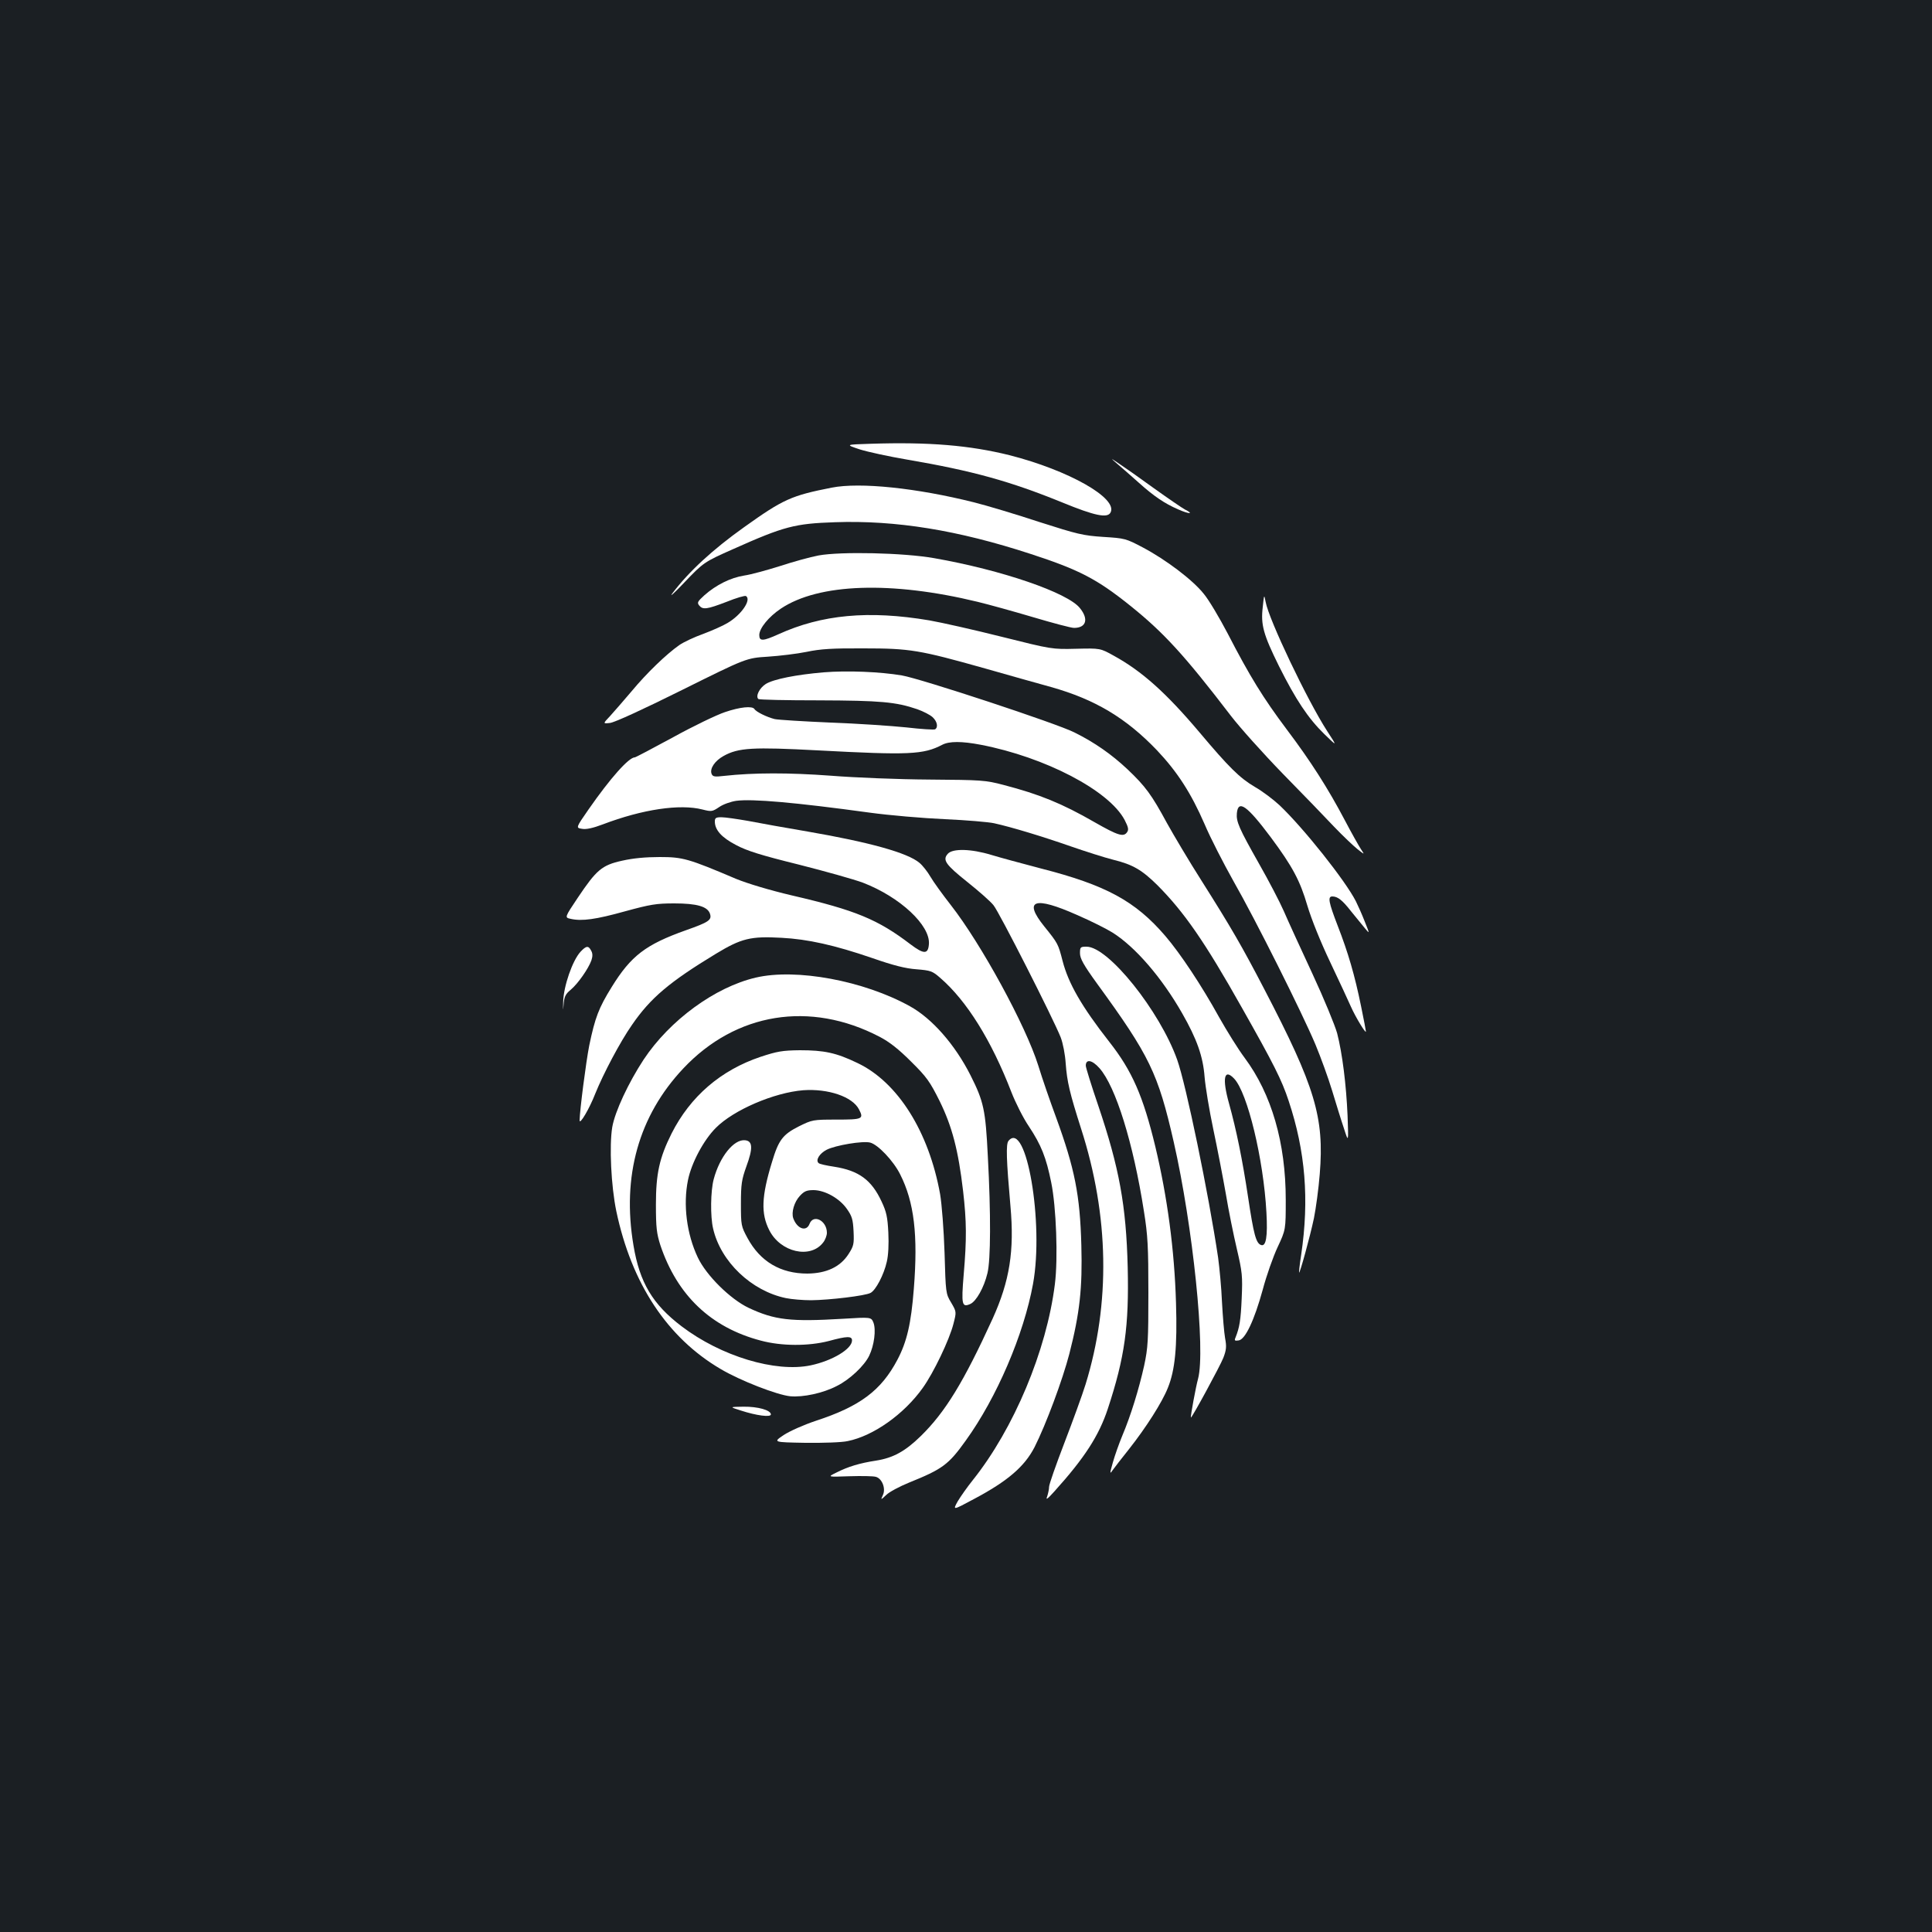 <?xml version="1.0" standalone="no"?>
<!DOCTYPE svg PUBLIC "-//W3C//DTD SVG 20010904//EN"
 "http://www.w3.org/TR/2001/REC-SVG-20010904/DTD/svg10.dtd">
<svg version="1.0" xmlns="http://www.w3.org/2000/svg"
 width="1000pt" height="1000pt" viewBox="0 0 1000 1000"
 preserveAspectRatio="xMidYMid meet">
<rect width="100%" height="100%" fill="#1b1f23"/>
<g transform="translate(0,1000) scale(0.1,-0.1)"
fill="#ffffff" stroke="none">
<path d="M4505 7703 c-130 -4 -130 -4 -55 -29 41 -13 152 -37 246 -53 339 -58
533 -112 803 -222 168 -69 233 -82 249 -52 40 74 -217 219 -523 297 -206 51
-416 69 -720 59z"/>
<path d="M5790 7593 c24 -21 72 -62 105 -92 78 -70 133 -107 202 -137 58 -26
86 -26 36 -1 -15 8 -88 58 -162 111 -73 53 -154 110 -180 127 -46 31 -46 31
-1 -8z"/>
<path d="M4305 7476 c-208 -41 -250 -59 -454 -205 -163 -116 -286 -230 -370
-341 -19 -25 9 0 61 55 99 104 104 107 253 173 264 118 319 132 527 139 315
11 636 -41 1012 -164 252 -82 344 -130 516 -268 172 -138 280 -255 521 -570
46 -60 167 -195 269 -300 102 -104 222 -228 266 -275 45 -47 99 -98 120 -115
38 -30 38 -30 18 0 -11 17 -49 84 -83 149 -87 165 -176 305 -302 472 -120 160
-190 273 -304 494 -43 82 -98 175 -124 206 -57 72 -196 177 -315 240 -89 47
-94 48 -206 55 -105 7 -133 14 -330 77 -118 39 -271 85 -339 102 -295 74 -589
105 -736 76z"/>
<path d="M4237 7125 c-43 -8 -133 -33 -200 -55 -67 -21 -150 -44 -185 -49 -70
-11 -145 -48 -206 -102 -35 -32 -39 -38 -27 -53 19 -23 40 -20 142 19 49 20
94 33 100 30 30 -19 -24 -98 -96 -140 -23 -14 -80 -39 -125 -56 -45 -16 -101
-42 -124 -58 -67 -47 -168 -144 -246 -238 -41 -48 -91 -106 -112 -129 -38 -40
-38 -40 -1 -36 23 2 173 71 372 170 334 166 334 166 445 173 61 4 152 15 201
25 71 15 133 19 295 18 240 0 288 -8 629 -104 119 -34 272 -77 341 -96 227
-64 387 -159 548 -327 106 -112 177 -222 247 -383 30 -71 98 -203 149 -294
115 -201 357 -685 425 -847 27 -65 66 -172 86 -238 20 -66 47 -154 61 -195 24
-75 24 -75 19 65 -7 161 -27 322 -54 427 -11 40 -68 179 -128 308 -60 129
-127 275 -148 324 -21 48 -79 159 -128 245 -104 184 -119 218 -115 262 7 72
53 39 175 -124 113 -152 152 -225 190 -355 21 -70 68 -187 118 -292 46 -96 94
-201 108 -232 23 -52 77 -141 77 -127 0 4 -11 62 -25 130 -33 162 -67 278
-121 417 -47 122 -53 152 -28 152 28 0 52 -19 98 -78 25 -31 57 -70 71 -87 25
-30 25 -30 -1 35 -14 36 -35 83 -46 105 -55 108 -271 379 -394 496 -32 30 -90
74 -129 96 -78 46 -133 100 -287 283 -173 205 -299 317 -443 396 -70 39 -70
39 -195 36 -125 -3 -125 -3 -385 62 -143 36 -312 74 -375 85 -314 53 -557 30
-781 -72 -80 -36 -99 -37 -99 -4 0 35 49 95 112 137 196 131 573 143 1018 35
58 -14 188 -50 289 -80 101 -30 195 -55 210 -55 63 0 77 45 31 102 -62 80
-406 198 -755 259 -158 28 -483 35 -598 14z"/>
<path d="M6536 6858 c-11 -92 3 -142 84 -306 87 -174 151 -270 235 -352 67
-65 67 -65 15 15 -103 159 -302 577 -319 669 -8 41 -8 41 -15 -26z"/>
<path d="M4263 6520 c-141 -12 -258 -35 -299 -60 -33 -21 -54 -63 -39 -78 4
-4 145 -7 313 -7 319 -1 399 -8 510 -46 31 -11 66 -29 79 -41 24 -22 30 -52
13 -63 -5 -3 -72 1 -149 10 -77 8 -254 20 -393 25 -139 6 -269 14 -288 18 -40
10 -96 37 -105 52 -11 17 -74 11 -153 -16 -42 -14 -163 -72 -268 -130 -105
-57 -194 -104 -198 -104 -31 0 -126 -106 -240 -270 -66 -95 -66 -95 -33 -100
21 -4 57 4 107 23 205 78 399 107 516 77 47 -12 51 -11 87 13 20 14 60 28 88
32 82 11 303 -8 689 -61 102 -14 277 -29 390 -34 113 -5 228 -15 255 -21 91
-20 252 -69 395 -119 78 -27 178 -59 222 -70 102 -25 149 -53 229 -132 138
-139 244 -291 437 -634 165 -292 206 -373 242 -482 87 -261 107 -511 65 -796
-8 -50 -12 -92 -11 -93 4 -5 57 187 77 282 10 50 24 152 30 228 24 294 -24
452 -287 957 -116 223 -171 318 -324 560 -65 102 -145 237 -180 300 -79 146
-111 190 -205 279 -81 76 -169 138 -274 190 -90 46 -794 278 -893 295 -113 19
-282 26 -405 16z m814 -375 c332 -64 663 -236 744 -389 19 -37 22 -50 13 -63
-18 -27 -47 -18 -168 51 -170 98 -287 145 -471 193 -95 25 -114 26 -385 28
-160 1 -384 10 -510 20 -216 16 -399 16 -552 -1 -50 -6 -59 -4 -65 11 -10 27
17 67 62 92 77 43 151 47 490 29 470 -25 544 -22 642 29 36 19 101 19 200 0z"/>
<path d="M3700 5748 c0 -44 35 -83 110 -122 56 -30 130 -53 324 -101 138 -35
288 -77 333 -94 192 -74 349 -221 341 -318 -4 -53 -26 -53 -95 -1 -169 129
-285 177 -613 253 -119 28 -231 62 -290 86 -247 105 -276 113 -395 113 -73 0
-138 -6 -195 -19 -105 -23 -133 -48 -229 -191 -69 -103 -69 -103 -37 -110 58
-13 130 -3 281 39 132 36 162 41 255 41 117 0 173 -16 185 -54 10 -32 -6 -43
-125 -85 -208 -74 -284 -132 -384 -294 -67 -108 -86 -158 -116 -302 -17 -86
-49 -335 -50 -388 0 -26 51 61 81 138 41 102 129 269 190 356 96 140 195 223
434 368 132 80 180 92 340 83 136 -7 275 -38 470 -105 109 -38 172 -54 229
-58 73 -6 82 -9 122 -44 138 -119 266 -325 369 -592 21 -54 61 -134 91 -178
63 -95 89 -160 115 -289 26 -126 36 -394 19 -527 -43 -344 -212 -747 -424
-1013 -29 -36 -64 -86 -79 -111 -26 -47 -26 -47 84 12 175 93 262 168 314 269
59 117 145 348 180 483 54 211 68 340 62 562 -7 260 -34 396 -131 662 -30 81
-72 202 -92 268 -65 207 -295 629 -453 831 -43 55 -90 120 -105 146 -15 26
-41 59 -57 72 -61 52 -260 107 -579 162 -113 19 -251 44 -308 55 -57 10 -119
19 -138 19 -29 0 -34 -4 -34 -22z"/>
<path d="M4906 5581 c-29 -32 -12 -56 102 -147 59 -47 119 -100 134 -119 29
-34 310 -588 348 -684 12 -31 23 -89 26 -135 7 -96 21 -154 80 -339 145 -451
152 -903 23 -1322 -17 -55 -67 -192 -110 -304 -43 -112 -79 -214 -79 -227 0
-12 -5 -35 -10 -50 -8 -20 1 -14 37 26 157 174 231 289 277 428 88 267 110
428 103 732 -8 322 -44 516 -152 836 -36 105 -65 199 -65 208 0 36 33 30 71
-13 84 -95 175 -388 230 -741 20 -124 23 -185 23 -420 0 -249 -2 -285 -22
-379 -27 -121 -69 -258 -113 -362 -17 -41 -39 -103 -49 -139 -16 -56 -16 -62
-2 -41 9 13 48 63 87 112 86 109 170 240 200 316 37 91 49 212 42 438 -8 276
-45 550 -107 810 -63 261 -120 392 -238 542 -144 184 -212 303 -242 419 -23
89 -24 91 -95 179 -110 137 -52 158 170 59 72 -31 155 -73 185 -92 118 -75
254 -233 359 -417 76 -133 108 -223 116 -330 4 -49 24 -171 45 -270 21 -99 50
-250 65 -335 14 -85 40 -213 57 -285 28 -120 30 -140 25 -255 -5 -114 -11
-150 -32 -203 -7 -16 -4 -18 16 -15 34 4 81 103 125 263 19 72 54 171 77 220
42 90 42 90 42 245 0 294 -73 547 -213 735 -33 44 -92 139 -132 210 -90 163
-200 329 -278 420 -155 181 -308 264 -645 350 -95 25 -210 56 -256 70 -105 32
-200 34 -225 6z m1482 -1164 c69 -73 152 -416 167 -693 7 -125 -2 -178 -28
-168 -26 9 -38 55 -67 248 -29 192 -60 346 -99 486 -36 129 -25 182 27 127z"/>
<path d="M3005 5074 c-42 -45 -88 -179 -90 -259 -1 -44 -1 -51 2 -18 3 44 9
57 37 80 38 32 92 110 107 152 7 21 7 36 -1 50 -14 28 -26 26 -55 -5z"/>
<path d="M5590 5066 c0 -27 18 -60 89 -158 271 -372 315 -463 396 -818 99
-434 166 -1080 126 -1227 -11 -39 -40 -196 -37 -200 4 -5 152 268 168 309 16
42 17 59 9 102 -5 28 -12 112 -16 186 -3 74 -13 178 -20 230 -49 330 -166 896
-212 1025 -90 252 -356 585 -469 585 -32 0 -34 -2 -34 -34z"/>
<path d="M3912 4940 c-211 -49 -446 -221 -581 -425 -78 -119 -148 -268 -162
-349 -16 -96 -6 -305 21 -435 79 -375 264 -655 540 -817 101 -60 292 -134 360
-141 67 -6 170 16 241 53 67 33 143 105 168 157 26 54 36 134 22 171 -12 29
-12 29 -159 20 -269 -16 -352 -7 -488 57 -94 45 -218 167 -262 260 -58 122
-77 274 -51 401 18 89 81 207 144 270 92 93 302 183 453 195 128 9 254 -33
288 -99 26 -50 19 -53 -117 -53 -122 0 -125 -1 -194 -35 -83 -42 -105 -70
-139 -184 -55 -179 -58 -268 -14 -354 58 -114 212 -149 278 -64 11 13 20 37
20 51 0 63 -70 99 -90 46 -16 -42 -64 -26 -84 29 -11 31 5 85 34 116 23 25 36
30 72 30 59 -1 134 -43 172 -98 26 -37 31 -54 34 -115 3 -66 1 -76 -26 -118
-43 -67 -115 -100 -213 -101 -139 0 -244 62 -310 184 -33 61 -34 66 -34 178 0
101 4 125 28 192 35 95 33 132 -6 136 -58 7 -132 -85 -163 -202 -16 -60 -18
-192 -3 -255 39 -171 198 -323 377 -360 29 -6 88 -11 130 -11 95 1 281 23 308
38 27 14 69 94 84 161 8 33 11 91 8 151 -4 81 -10 108 -35 161 -52 112 -118
160 -245 180 -40 6 -77 14 -81 19 -17 15 5 50 42 69 45 23 187 47 225 37 40
-10 120 -94 155 -164 73 -144 93 -315 71 -592 -14 -181 -36 -275 -85 -368 -84
-159 -193 -241 -422 -316 -63 -21 -135 -53 -167 -74 -55 -37 -55 -37 112 -40
94 -1 189 2 220 9 133 27 291 139 388 275 56 78 138 249 159 332 16 62 16 62
-12 110 -28 46 -28 51 -34 257 -4 120 -14 250 -23 304 -58 323 -219 580 -428
679 -110 53 -172 66 -298 66 -91 -1 -118 -6 -203 -34 -206 -69 -364 -205 -461
-397 -63 -126 -81 -208 -81 -368 0 -120 4 -150 23 -210 87 -259 261 -426 520
-494 108 -29 247 -29 352 -2 95 26 120 26 120 3 0 -44 -101 -105 -214 -129
-182 -38 -464 47 -668 202 -150 114 -217 226 -249 418 -61 359 27 672 258 917
272 289 656 351 1015 164 52 -27 99 -64 164 -129 81 -80 97 -103 148 -205 64
-131 96 -252 121 -465 18 -158 19 -246 3 -433 -13 -156 -9 -171 35 -151 30 14
70 84 88 159 17 69 18 307 2 605 -12 241 -21 283 -90 420 -80 158 -199 294
-314 357 -238 132 -588 197 -797 148z"/>
<path d="M5220 4095 c-14 -16 -11 -99 10 -337 21 -233 -4 -388 -92 -583 -150
-328 -245 -484 -373 -609 -80 -78 -142 -112 -230 -126 -85 -13 -145 -31 -206
-62 -47 -23 -47 -23 67 -19 63 2 124 1 137 -3 32 -8 53 -60 37 -94 -12 -27
-12 -27 17 0 16 16 69 44 118 64 173 70 204 92 294 218 160 222 300 548 348
811 57 314 -35 851 -127 740z"/>
<path d="M3835 2699 c80 -26 155 -36 155 -20 0 22 -67 41 -142 40 -73 -1 -73
-1 -13 -20z"/>
</g>
</svg>
